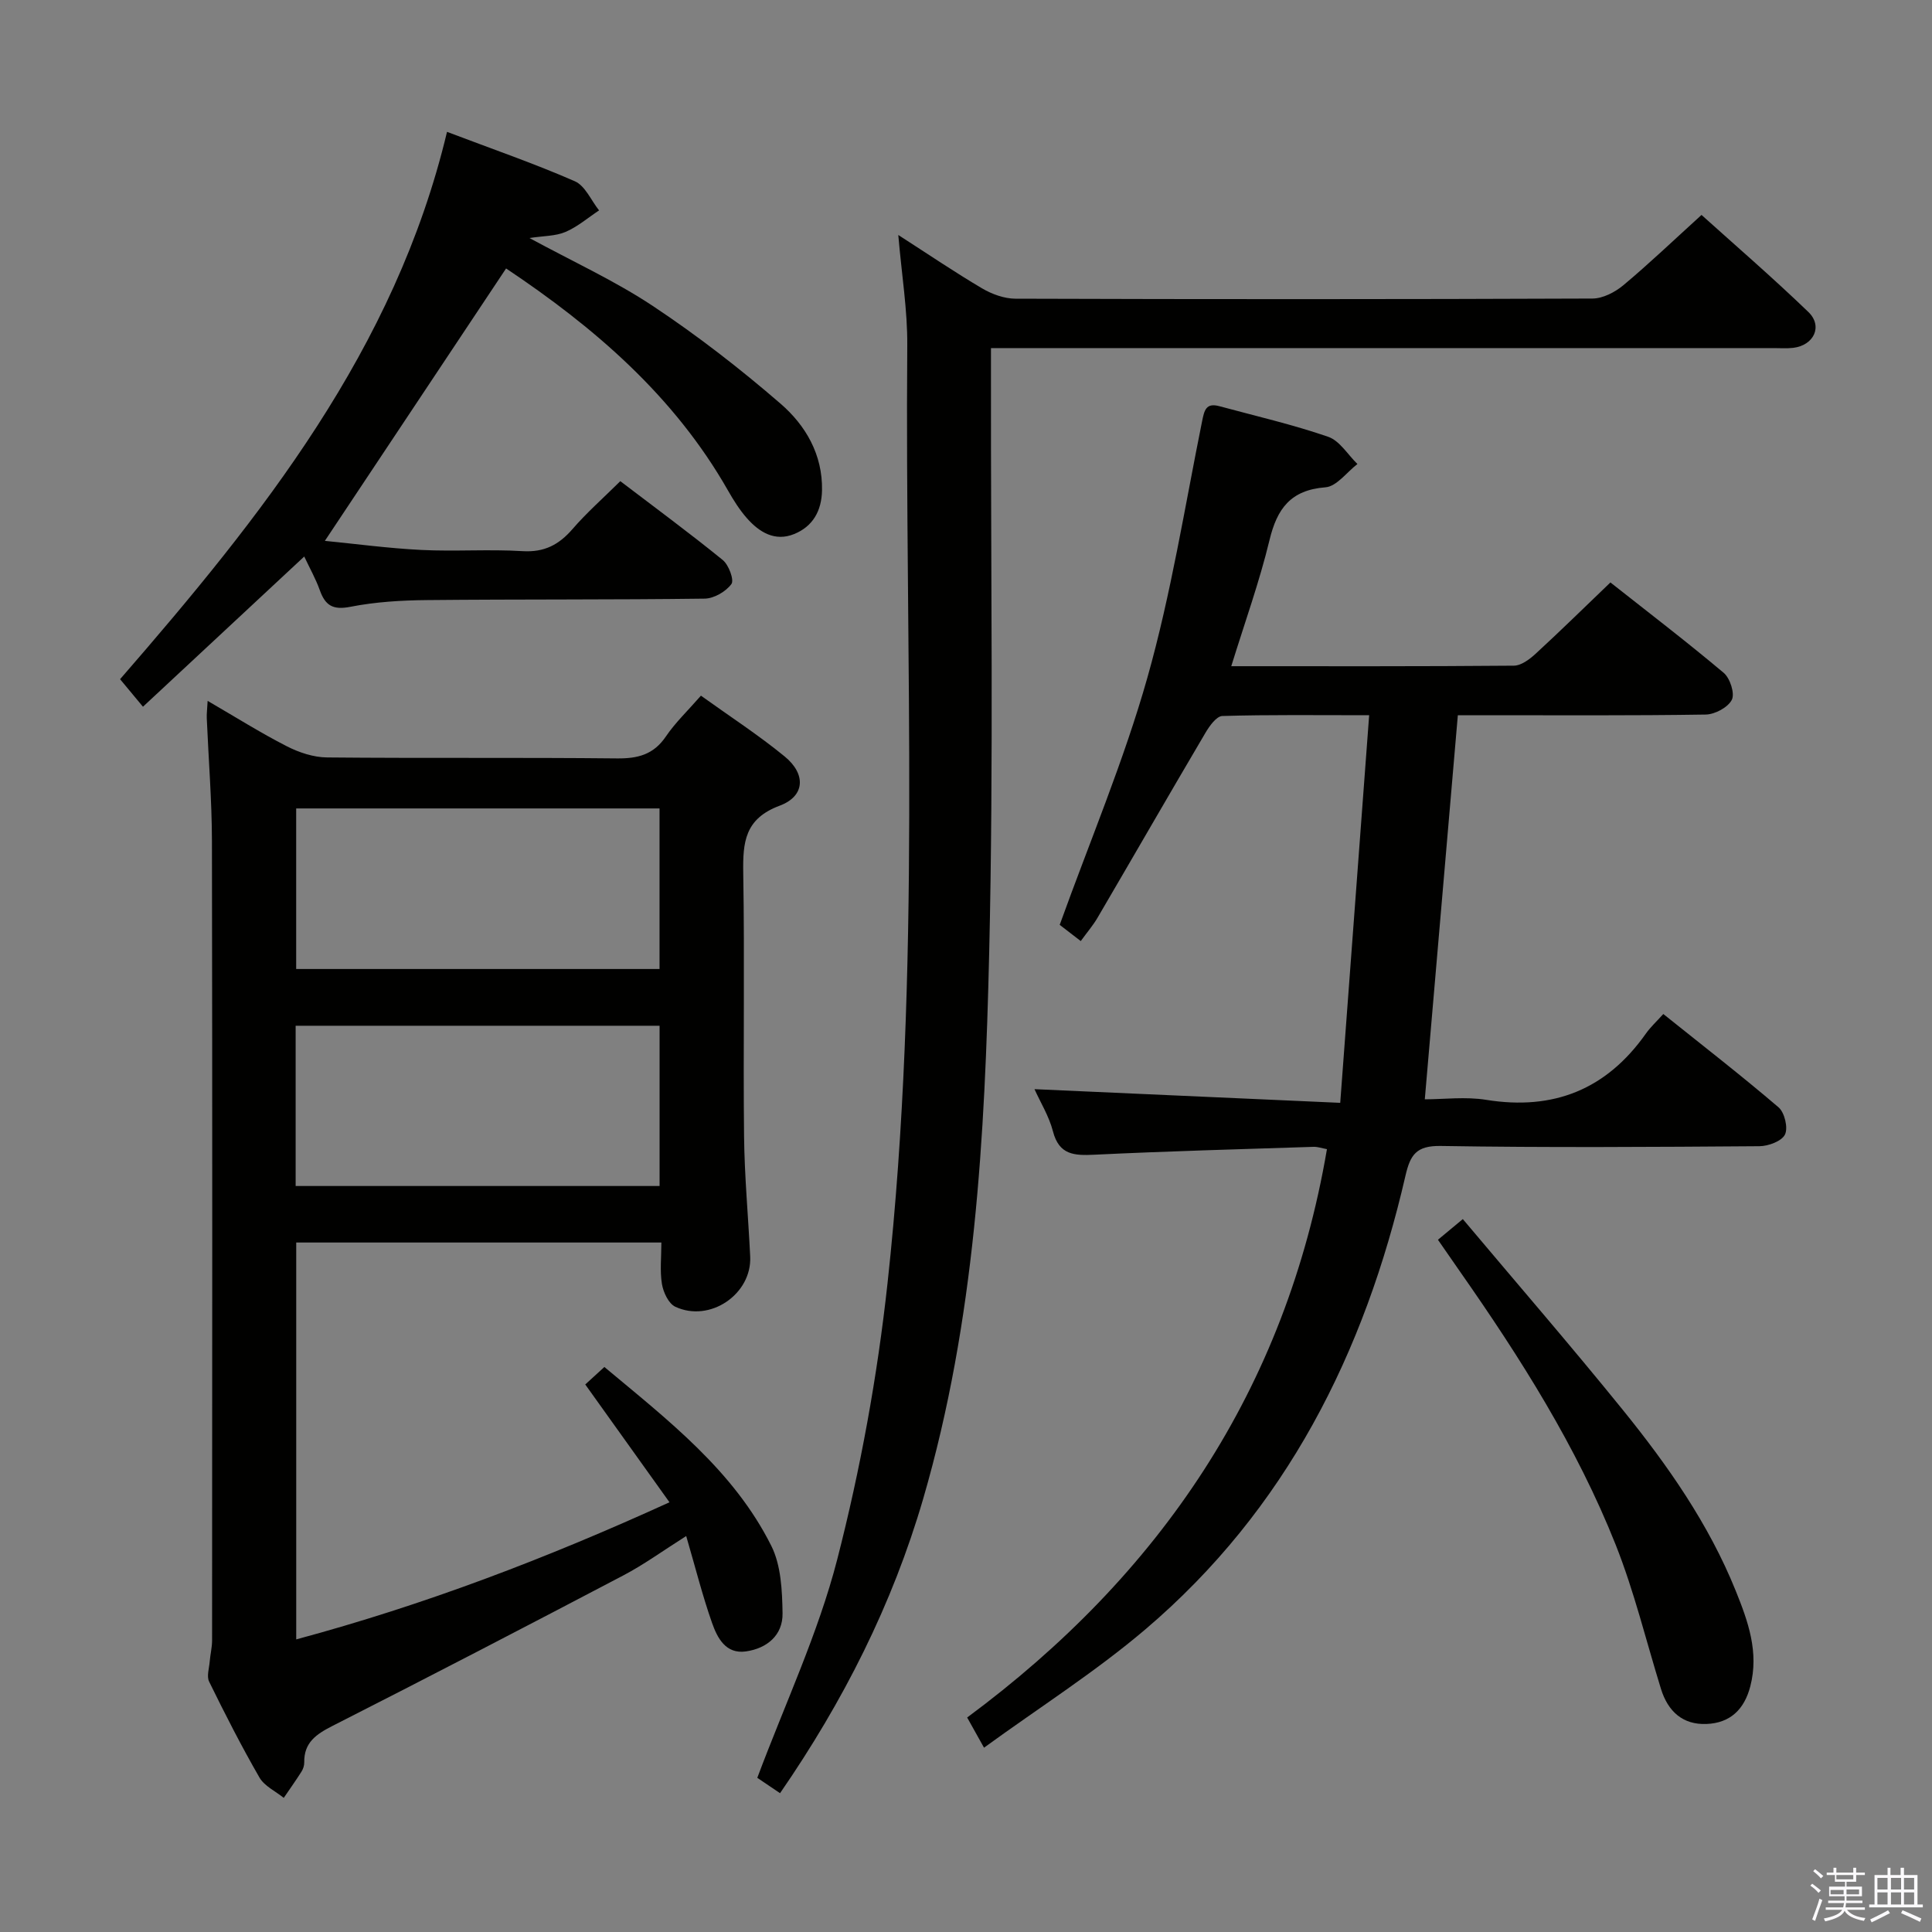 <svg enable-background="new 0 0 400 400" viewBox="0 0 400 400" xmlns="http://www.w3.org/2000/svg"><rect x="0" y="0" width="400" height="400" fill="#808080" stroke="none"/><path d="m374.8 390.4.4-.4c.7.5 1.3 1 1.8 1.4l-.5.5c-.5-.6-1.1-1.1-1.7-1.5zm1 7.3-.6-.3c.5-1.4 1.1-2.8 1.5-4.3.2.1.4.2.6.3-.5 1.3-1 2.8-1.5 4.3zm-.4-10.3.4-.4c.4.3 1 .8 1.7 1.4l-.5.5c-.4-.5-1-1-1.6-1.5zm2.5.3h1.7v-1h.6v1h3.5v-1h.6v1h1.8v.5h-1.8v1.4h-2v1h3.2v2h-3.2v.9h3.3v.5h-3.4c0 .3-.1.6-.1.9h4v.5h-3.7c.7.9 1.9 1.5 3.8 1.7-.1.2-.2.4-.3.6-2.1-.4-3.5-1.1-4-2.1-.4 1-1.8 1.7-4 2.2-.1-.2-.2-.4-.3-.6 2.1-.4 3.4-1 3.8-1.8h-3.4v-.5h3.6c.1-.3.1-.6.2-.9h-3.3v-.5h3.4c0-.3 0-.6 0-.9h-3.2v-2h3.3v-1h-2.1v-1.4h-1.7v-.5zm1.1 3.5v1h2.7c0-.3 0-.4 0-.4 0-.2 0-.2 0-.2 0-.1 0-.2 0-.3h-2.7zm1.2-3v.9h3.5v-.9zm4.7 3h-2.6v.6.4h2.6z" fill="#fbfafc"/><path d="m393.6 386.7h.6v1.5h2.8v6.1h1.1v.6h-11.1v-.6h1.1v-6.1h2.7v-1.5h.6v1.5h2.1v-1.5zm-2.7 8.8.4.6c-1.2.6-2.5 1.3-3.8 1.9-.1-.2-.2-.4-.3-.6 1.2-.6 2.5-1.2 3.7-1.9zm-2.2-6.7v2.4h2.1v-2.4zm0 3v2.5h2.1v-2.5zm2.8-3v2.4h2.1v-2.4zm0 3v2.5h2.1v-2.5zm6 6.1c-1.4-.7-2.7-1.3-3.9-1.8l.3-.6c1.5.6 2.7 1.2 3.9 1.7zm-1.2-9.1h-2.1v2.4h2.1zm-2.1 3v2.5h2.1v-2.5z" fill="#fbfafc"/><g fill="#010100"><path d="m121.17 286.64c1.18-1.08 2.37-2.17 3.96-3.62 13.25 11.07 26.77 21.46 34.56 37.03 2.03 4.05 2.25 9.26 2.33 13.95.08 4.55-3.22 7.29-7.6 7.91-4.17.59-5.91-2.81-7-5.91-1.97-5.59-3.42-11.38-5.35-17.98-4.75 3-8.71 5.89-13.01 8.15-20 10.5-40.04 20.91-60.18 31.14-3.38 1.72-5.96 3.44-5.89 7.58.01.63-.22 1.35-.56 1.89-1.17 1.85-2.45 3.64-3.68 5.45-1.71-1.38-4-2.43-5.03-4.21-3.73-6.47-7.13-13.14-10.42-19.85-.55-1.11.01-2.79.12-4.19.12-1.46.49-2.91.49-4.36.03-55.16.07-110.32-.03-165.48-.02-8.48-.71-16.95-1.07-25.43-.04-.93.09-1.88.18-3.6 5.79 3.36 10.96 6.62 16.38 9.39 2.54 1.3 5.55 2.3 8.36 2.32 20 .19 40-.01 59.99.2 4.34.05 7.61-.79 10.15-4.55 1.94-2.86 4.5-5.29 7.25-8.44 5.9 4.24 11.87 8.11 17.34 12.59 4.46 3.66 4.22 8.23-1.04 10.19-7.24 2.7-7.64 7.57-7.54 13.95.31 18.16-.03 36.33.17 54.49.09 8.3.87 16.6 1.27 24.9.37 7.79-8.35 13.76-15.52 10.39-1.38-.65-2.46-2.97-2.75-4.68-.45-2.72-.12-5.57-.12-8.61-25.53 0-50.43 0-75.6 0v82.17c26.5-7.13 51.76-16.75 77.28-28.39-5.86-8.19-11.34-15.85-17.44-24.39zm15.38-119.26c-25.25 0-50.23 0-75.23 0v33.24h75.23c0-11.29 0-22.2 0-33.24zm-75.34 78.17h75.35c0-11.22 0-22.12 0-33.18-25.25 0-50.23 0-75.35 0z"/><path d="m254.92 137.93c19.89 0 39.2.06 58.51-.11 1.52-.01 3.27-1.33 4.51-2.47 5.12-4.71 10.09-9.59 15.48-14.76 7.66 6.05 15.71 12.2 23.45 18.71 1.32 1.11 2.34 4.27 1.69 5.58-.79 1.57-3.5 3.03-5.41 3.06-15.33.24-30.66.14-45.99.14-1.8 0-3.61 0-5.33 0-2.28 26.46-4.52 52.53-6.84 79.52 3.96 0 8.44-.58 12.71.11 13.97 2.25 24.91-2.17 33.06-13.71.95-1.35 2.2-2.49 3.61-4.06 8.2 6.57 16.19 12.76 23.86 19.32 1.25 1.07 2.01 4.25 1.33 5.63-.67 1.38-3.44 2.41-5.3 2.42-21.99.16-43.99.31-65.98-.05-5.05-.08-6.29 1.83-7.29 6.14-8.45 36.73-24.73 69.17-53.85 93.94-10.35 8.8-21.93 16.15-33.41 24.5-1.31-2.35-2.25-4.03-3.49-6.25 39.91-29.55 65.99-67.87 74.49-117.67-.96-.17-1.88-.51-2.79-.48-15.12.49-30.24.9-45.35 1.63-4.17.2-7.32.08-8.59-4.85-.81-3.13-2.6-6-3.82-8.72 20.81.93 41.35 1.85 63.3 2.83 2.03-27.18 3.98-53.37 5.99-80.25-10.86 0-20.63-.13-30.4.16-1.22.04-2.67 2.08-3.5 3.49-7.51 12.73-14.88 25.54-22.35 38.3-.91 1.56-2.11 2.94-3.46 4.81-1.9-1.46-3.53-2.73-4.36-3.36 6.28-17.43 13.3-34 18.15-51.17 4.91-17.36 7.74-35.32 11.32-53.04.47-2.33.8-3.93 3.6-3.17 7.53 2.04 15.15 3.79 22.51 6.33 2.39.82 4.06 3.7 6.06 5.64-2.2 1.69-4.3 4.64-6.61 4.82-7.22.56-10.03 4.41-11.6 10.96-2.09 8.65-5.13 17.08-7.91 26.08z"/><path d="m185.98 48.65c6.19 3.98 11.67 7.7 17.36 11.06 2.03 1.19 4.57 2.12 6.88 2.13 39.83.13 79.66.13 119.49-.03 2.15-.01 4.65-1.31 6.37-2.74 5.36-4.48 10.42-9.32 16.2-14.57 6.75 6.08 14.63 12.88 22.12 20.09 3.05 2.94 1.15 6.92-3.15 7.43-1.32.15-2.66.05-4 .05-51.83 0-103.66 0-155.49 0-1.97 0-3.94 0-6.59 0v6.23c-.06 39.66.56 79.34-.37 118.98-.89 38.04-2.91 76.1-13.66 113.01-6.38 21.89-16.53 41.96-29.64 60.97-1.94-1.31-3.7-2.49-4.71-3.18 5.72-15.29 12.59-29.86 16.54-45.18 4.82-18.73 8.32-37.97 10.42-57.2 7.05-64.57 3.58-129.43 4.09-194.18.06-7.28-1.15-14.56-1.86-22.87z"/><path d="m92.55 27.3c9.55 3.62 18.16 6.59 26.47 10.23 2.14.94 3.36 3.96 5.01 6.03-2.3 1.52-4.46 3.4-6.95 4.46-2.06.88-4.53.81-7.46 1.26 8.9 4.84 17.65 8.83 25.56 14.08 9.23 6.13 18.06 12.98 26.44 20.23 5.17 4.48 8.71 10.5 8.57 17.93-.08 4.25-1.9 7.49-5.8 9.06-3.95 1.59-7.17-.38-9.73-3.27-1.53-1.73-2.79-3.74-3.94-5.76-11.16-19.61-27.72-33.8-45.94-45.97-12.46 18.73-24.83 37.33-37.52 56.4 6.34.62 13.14 1.54 19.97 1.88 6.98.35 14.01-.18 20.98.25 4.48.27 7.5-1.32 10.32-4.57 2.92-3.38 6.3-6.36 9.9-9.92 7.08 5.4 14.28 10.69 21.2 16.32 1.25 1.01 2.41 4.15 1.8 4.98-1.14 1.56-3.6 2.99-5.52 3.02-19.16.25-38.32.11-57.48.3-5.31.05-10.69.37-15.88 1.39-3.61.71-5.2-.25-6.34-3.44-.82-2.31-2.05-4.48-3.22-6.97-11.23 10.46-22.23 20.71-33.39 31.1-1.71-2.06-3.08-3.71-4.74-5.7 29.23-33.64 56.94-68.23 67.69-113.32z"/><path d="m297.71 256.68c1.71-1.42 3.1-2.58 5.15-4.28 11.15 13.26 22.34 26.18 33.09 39.46 9.32 11.51 17.82 23.64 23.41 37.49 2.55 6.31 4.86 12.72 3.02 19.79-1.25 4.81-4.18 7.59-9.05 7.79-4.95.2-8-2.61-9.44-7.25-3.08-9.96-5.54-20.17-9.37-29.83-8.08-20.33-19.75-38.73-32.26-56.61-1.41-2.04-2.82-4.08-4.55-6.56z"/></g></svg>